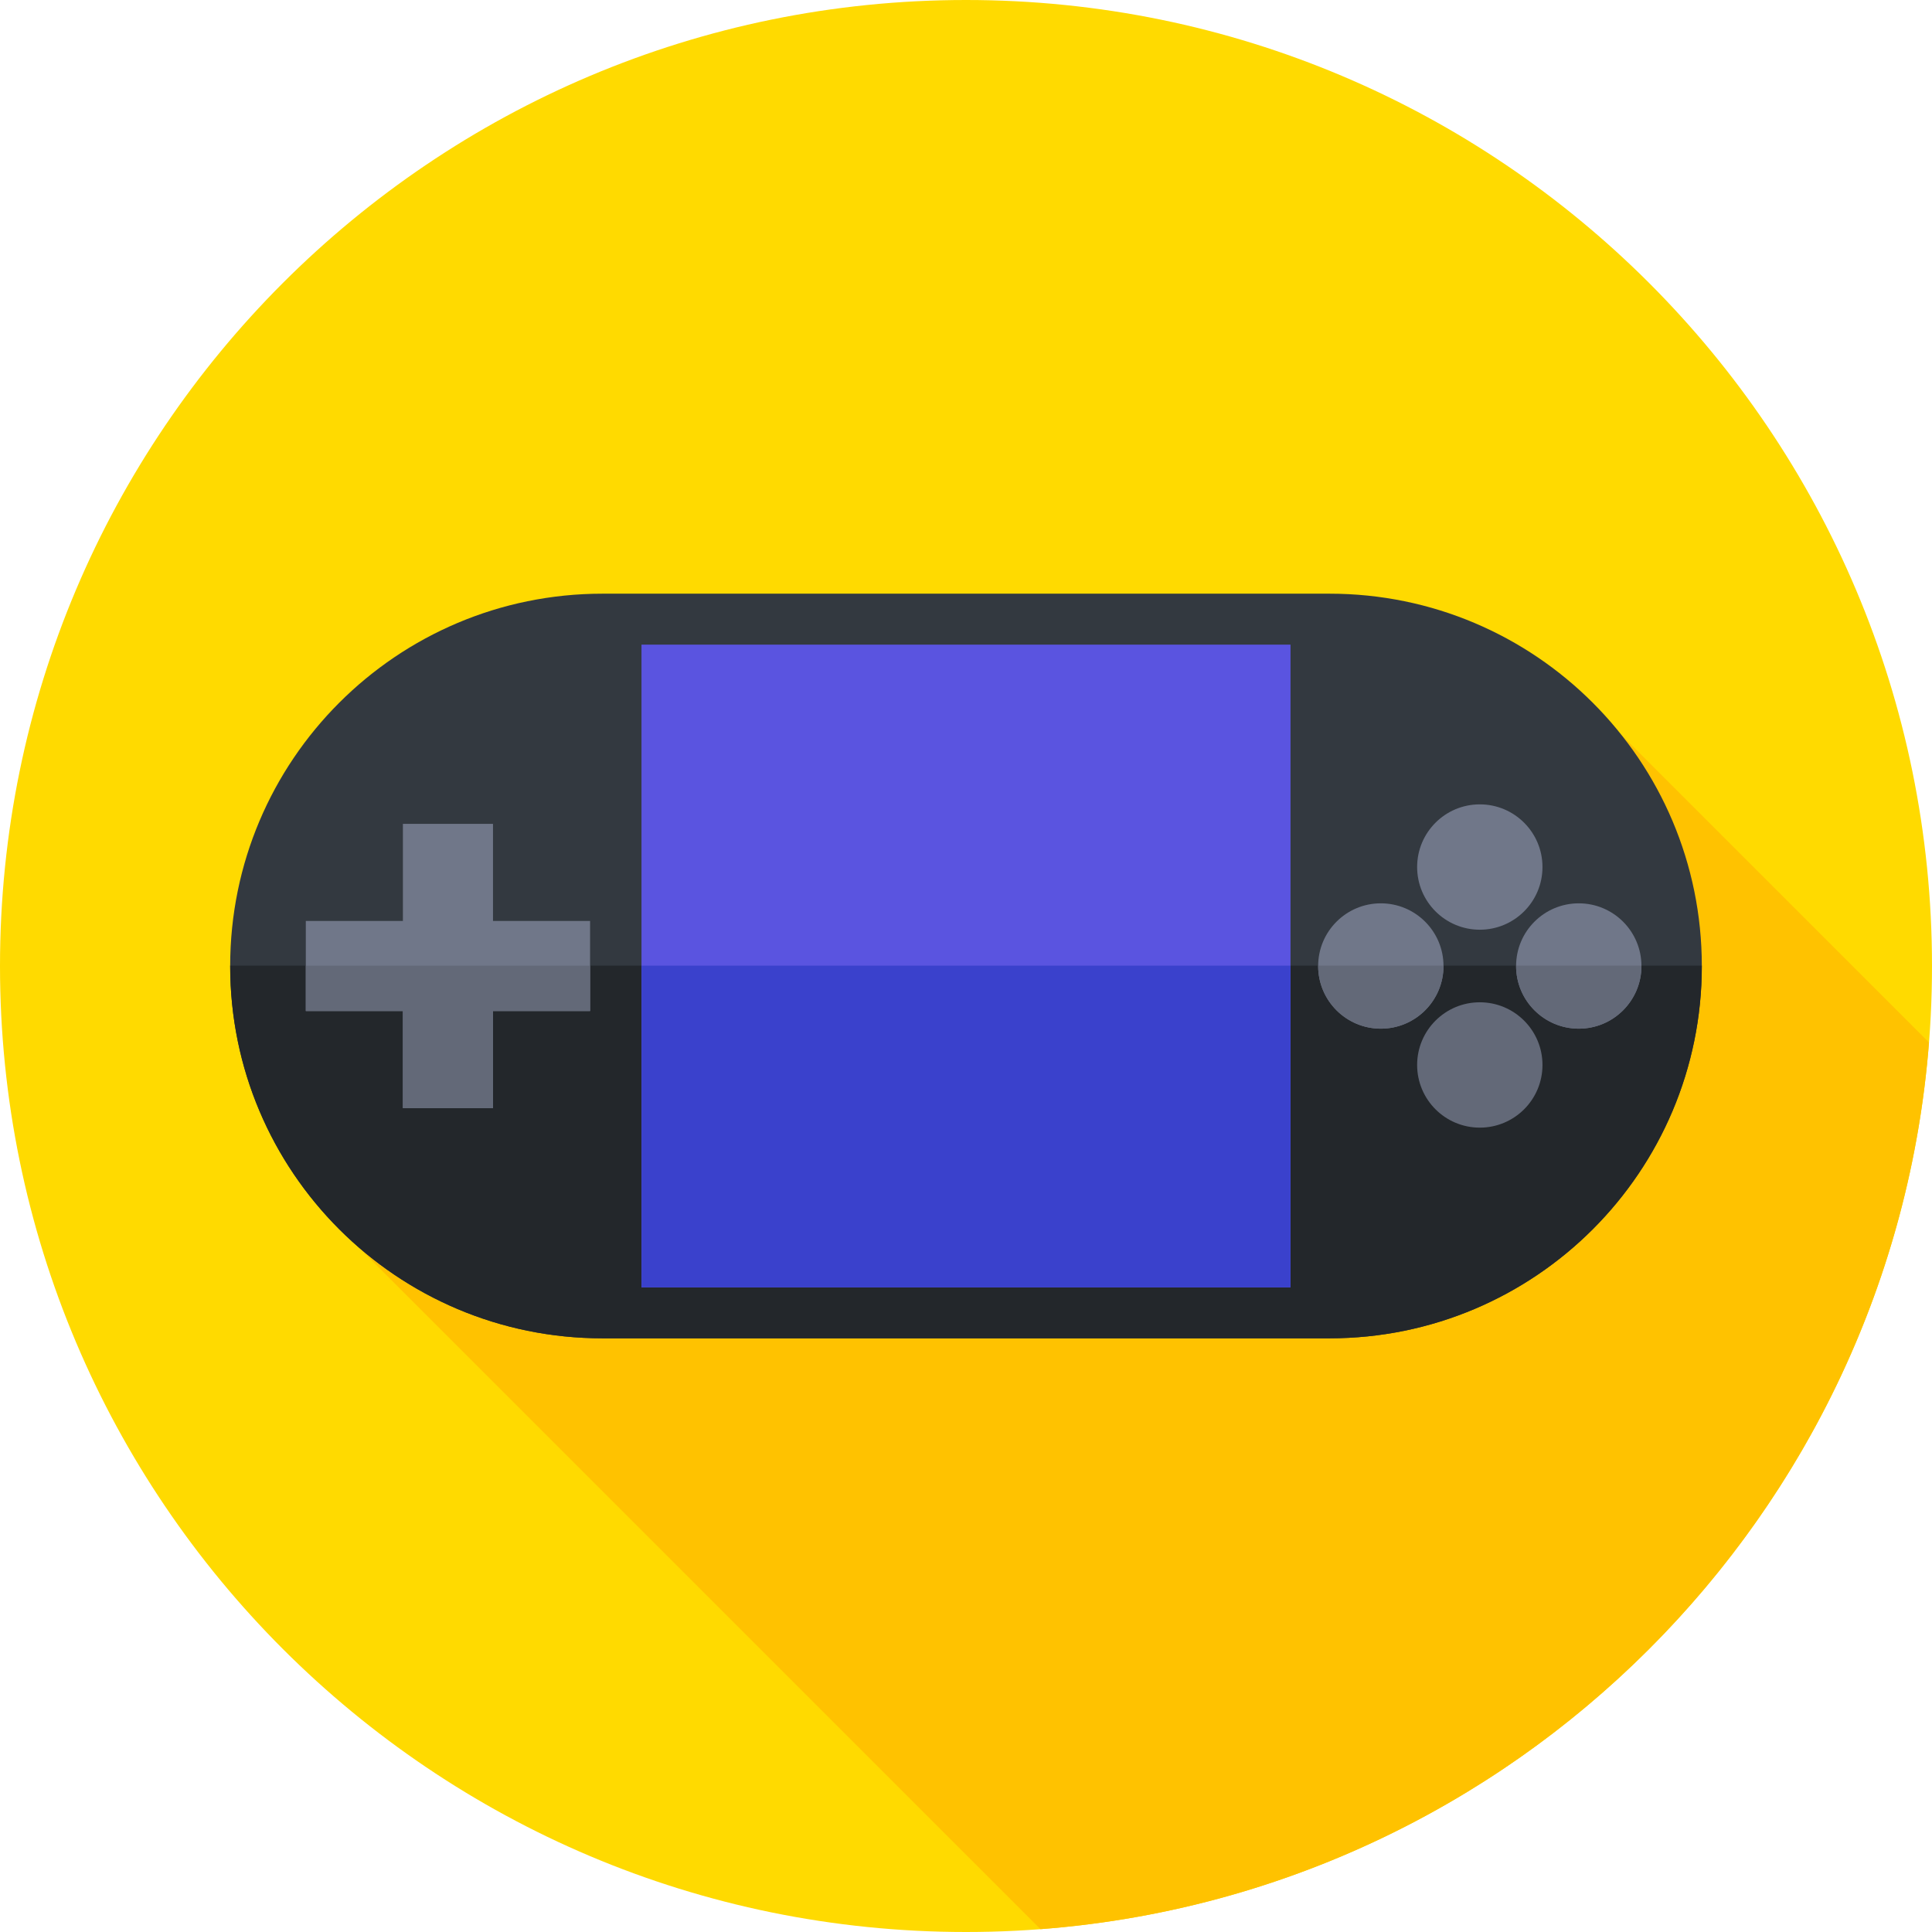 <svg xmlns="http://www.w3.org/2000/svg" height="512pt" version="1.1" viewBox="0 0 512 512" width="512pt">
<g id="surface1">
<path d="M 512 256 C 512 397.387 397.387 512 256 512 C 114.613 512 0 397.387 0 256 C 0 114.613 114.613 0 256 0 C 397.387 0 512 114.613 512 256 Z M 512 256 " style=" stroke:none;fill-rule:nonzero;fill:rgb(100%,85.49%,0%);fill-opacity:1;" />
<path d="M 429.68 194.742 L 85.074 320.59 L 275.738 511.25 C 401.211 501.684 501.383 401.664 511.203 276.266 Z M 429.68 194.742 " style=" stroke:none;fill-rule:nonzero;fill:rgb(100%,76.078%,0%);fill-opacity:1;" />
<path d="M 352.332 354.668 L 159.668 354.668 C 105.176 354.668 61 310.492 61 256 C 61 201.508 105.176 157.332 159.668 157.332 L 352.336 157.332 C 406.824 157.332 451 201.508 451 256 C 451 310.492 406.824 354.668 352.332 354.668 Z M 352.332 354.668 " style=" stroke:none;fill-rule:nonzero;fill:rgb(20%,22.353%,25.098%);fill-opacity:1;" />
<path d="M 61 255.906 C 61 255.938 61 255.969 61 256 C 61 310.492 105.176 354.668 159.668 354.668 L 352.336 354.668 C 406.824 354.668 451 310.492 451 256 C 451 255.969 451 255.938 451 255.906 Z M 61 255.906 " style=" stroke:none;fill-rule:nonzero;fill:rgb(13.725%,15.294%,16.863%);fill-opacity:1;" />
<path d="M 156.379 244.062 L 130.648 244.062 L 130.648 218.332 L 106.773 218.332 L 106.773 244.062 L 81.043 244.062 L 81.043 267.938 L 106.773 267.938 L 106.773 293.668 L 130.648 293.668 L 130.648 267.938 L 156.379 267.938 Z M 156.379 244.062 " style=" stroke:none;fill-rule:nonzero;fill:rgb(43.922%,46.667%,53.725%);fill-opacity:1;" />
<path d="M 81.043 255.906 L 81.043 267.938 L 106.773 267.938 L 106.773 293.668 L 130.648 293.668 L 130.648 267.938 L 156.379 267.938 L 156.379 255.906 Z M 81.043 255.906 " style=" stroke:none;fill-rule:nonzero;fill:rgb(38.824%,41.176%,47.059%);fill-opacity:1;" />
<path d="M 408.773 229.773 C 408.773 238.945 401.336 246.383 392.164 246.383 C 382.988 246.383 375.555 238.945 375.555 229.773 C 375.555 220.598 382.988 213.164 392.164 213.164 C 401.336 213.164 408.773 220.598 408.773 229.773 Z M 408.773 229.773 " style=" stroke:none;fill-rule:nonzero;fill:rgb(43.922%,46.667%,53.725%);fill-opacity:1;" />
<path d="M 408.773 282.227 C 408.773 291.402 401.336 298.836 392.164 298.836 C 382.988 298.836 375.555 291.402 375.555 282.227 C 375.555 273.055 382.988 265.617 392.164 265.617 C 401.336 265.617 408.773 273.055 408.773 282.227 Z M 408.773 282.227 " style=" stroke:none;fill-rule:nonzero;fill:rgb(38.824%,41.176%,47.059%);fill-opacity:1;" />
<path d="M 435 256 C 435 265.172 427.562 272.609 418.391 272.609 C 409.219 272.609 401.781 265.172 401.781 256 C 401.781 246.828 409.219 239.391 418.391 239.391 C 427.562 239.391 435 246.828 435 256 Z M 435 256 " style=" stroke:none;fill-rule:nonzero;fill:rgb(43.922%,46.667%,53.725%);fill-opacity:1;" />
<path d="M 401.785 255.906 C 401.785 255.938 401.781 255.969 401.781 256 C 401.781 265.172 409.219 272.609 418.391 272.609 C 427.562 272.609 435 265.172 435 256 C 435 255.969 434.996 255.938 434.996 255.906 Z M 401.785 255.906 " style=" stroke:none;fill-rule:nonzero;fill:rgb(38.824%,41.176%,47.059%);fill-opacity:1;" />
<path d="M 382.543 256 C 382.543 265.172 375.105 272.609 365.934 272.609 C 356.762 272.609 349.324 265.172 349.324 256 C 349.324 246.828 356.762 239.391 365.934 239.391 C 375.105 239.391 382.543 246.828 382.543 256 Z M 382.543 256 " style=" stroke:none;fill-rule:nonzero;fill:rgb(43.922%,46.667%,53.725%);fill-opacity:1;" />
<path d="M 349.328 255.906 C 349.328 255.938 349.324 255.969 349.324 256 C 349.324 265.172 356.762 272.609 365.934 272.609 C 375.105 272.609 382.543 265.172 382.543 256 C 382.543 255.969 382.539 255.938 382.539 255.906 Z M 349.328 255.906 " style=" stroke:none;fill-rule:nonzero;fill:rgb(38.824%,41.176%,47.059%);fill-opacity:1;" />
<path d="M 170 170.836 L 342 170.836 L 342 341.164 L 170 341.164 Z M 170 170.836 " style=" stroke:none;fill-rule:nonzero;fill:rgb(35.294%,32.941%,87.843%);fill-opacity:1;" />
<path d="M 170 255.906 L 342 255.906 L 342 341.164 L 170 341.164 Z M 170 255.906 " style=" stroke:none;fill-rule:nonzero;fill:rgb(22.745%,25.49%,80%);fill-opacity:1;" />
</g>
</svg>